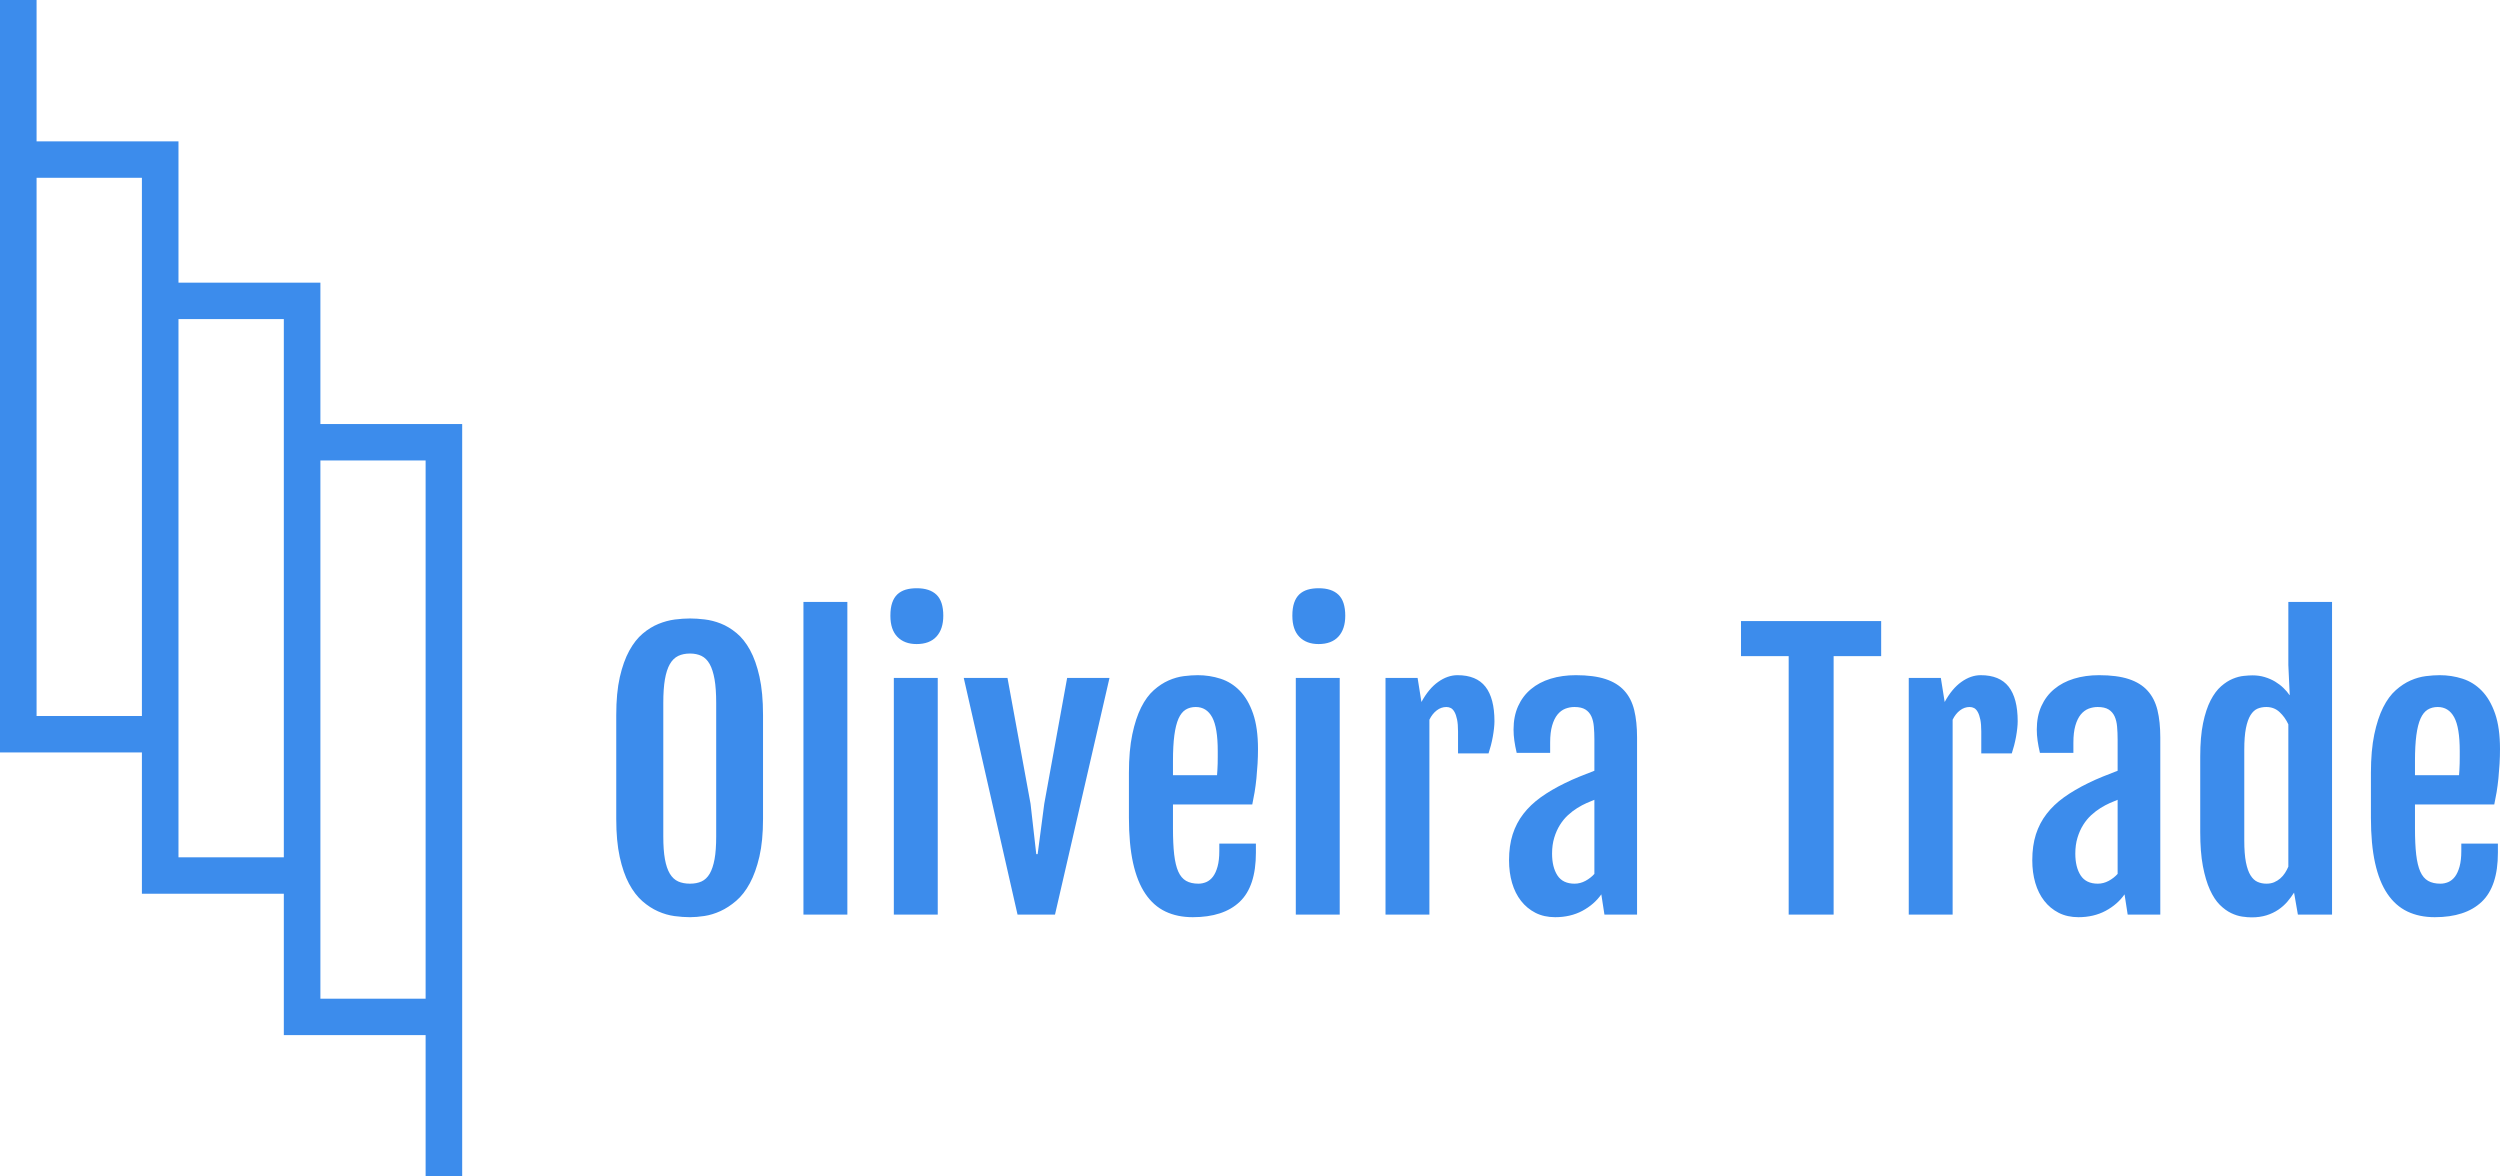 <svg width="357" height="168" viewBox="0 0 357 168" fill="none" xmlns="http://www.w3.org/2000/svg">
<path d="M98.533 130.975C97.853 130.975 97.118 130.923 96.326 130.819C95.534 130.712 94.75 130.486 93.972 130.14C93.197 129.799 92.45 129.313 91.729 128.683C91.012 128.053 90.376 127.222 89.822 126.189C89.27 125.157 88.829 123.885 88.497 122.374C88.166 120.859 88 119.055 88 116.96V102.111C88 100 88.169 98.195 88.507 96.698C88.849 95.203 89.301 93.943 89.862 92.917C90.424 91.895 91.063 91.083 91.78 90.48C92.497 89.873 93.248 89.41 94.033 89.092C94.817 88.774 95.599 88.564 96.377 88.464C97.151 88.367 97.87 88.318 98.533 88.318C99.159 88.318 99.856 88.363 100.623 88.454C101.391 88.544 102.159 88.74 102.927 89.042C103.695 89.343 104.442 89.794 105.17 90.394C105.897 90.99 106.541 91.8 107.103 92.822C107.664 93.844 108.114 95.112 108.452 96.627C108.79 98.138 108.96 99.967 108.96 102.111V116.96C108.96 119.038 108.787 120.826 108.442 122.324C108.094 123.822 107.639 125.09 107.077 126.129C106.516 127.168 105.868 128.002 105.134 128.632C104.4 129.262 103.649 129.753 102.881 130.105C102.11 130.457 101.346 130.69 100.588 130.804C99.827 130.918 99.142 130.975 98.533 130.975ZM98.533 126.189C99.159 126.189 99.707 126.084 100.177 125.873C100.647 125.658 101.036 125.29 101.344 124.767C101.648 124.244 101.88 123.552 102.039 122.691C102.195 121.833 102.272 120.749 102.272 119.439V100.367C102.272 99.027 102.195 97.906 102.039 97.004C101.88 96.106 101.648 95.382 101.344 94.833C101.036 94.286 100.647 93.898 100.177 93.666C99.707 93.439 99.159 93.325 98.533 93.325C97.887 93.325 97.326 93.439 96.849 93.666C96.368 93.898 95.971 94.286 95.656 94.833C95.342 95.382 95.107 96.106 94.951 97.004C94.795 97.906 94.718 99.027 94.718 100.367V119.439C94.718 120.749 94.795 121.833 94.951 122.691C95.107 123.552 95.342 124.244 95.656 124.767C95.971 125.29 96.368 125.658 96.849 125.873C97.326 126.084 97.887 126.189 98.533 126.189ZM114.732 130.608V85.96H121.003V130.608H114.732ZM130.886 91.972C129.729 91.972 128.816 91.629 128.146 90.942C127.48 90.255 127.147 89.25 127.147 87.926C127.147 87.189 127.233 86.57 127.406 86.071C127.578 85.572 127.825 85.171 128.146 84.87C128.471 84.568 128.864 84.347 129.324 84.206C129.787 84.069 130.316 84 130.912 84C132.15 84 133.09 84.31 133.733 84.93C134.379 85.553 134.702 86.552 134.702 87.926C134.702 89.203 134.375 90.196 133.722 90.907C133.07 91.617 132.124 91.972 130.886 91.972ZM127.639 130.608V96.808H133.91V130.608H127.639ZM145.305 130.608L137.624 96.808H143.87L147.162 114.779L147.979 121.967H148.177L149.121 114.779L152.388 96.808H158.436L150.653 130.608H145.305ZM170.327 130.975C168.856 130.975 167.555 130.705 166.425 130.166C165.292 129.626 164.338 128.783 163.564 127.637C162.786 126.491 162.199 125.023 161.803 123.234C161.407 121.441 161.21 119.284 161.21 116.764V110.385C161.21 108.241 161.37 106.402 161.692 104.871C162.013 103.343 162.434 102.059 162.955 101.021C163.476 99.982 164.08 99.159 164.766 98.552C165.449 97.946 166.155 97.483 166.882 97.165C167.609 96.847 168.331 96.642 169.048 96.552C169.769 96.461 170.434 96.416 171.042 96.416C172.165 96.416 173.248 96.584 174.29 96.919C175.331 97.254 176.248 97.827 177.04 98.638C177.831 99.449 178.464 100.533 178.937 101.89C179.407 103.247 179.642 104.941 179.642 106.972C179.642 107.659 179.622 108.355 179.581 109.058C179.538 109.762 179.483 110.452 179.419 111.129C179.351 111.81 179.265 112.47 179.16 113.11C179.052 113.747 178.941 114.335 178.825 114.874H167.501V118.313C167.501 119.784 167.558 121.022 167.673 122.027C167.792 123.036 167.986 123.847 168.257 124.46C168.531 125.073 168.903 125.516 169.373 125.787C169.843 126.055 170.434 126.189 171.144 126.189C171.523 126.189 171.895 126.112 172.26 125.958C172.622 125.801 172.94 125.543 173.214 125.184C173.485 124.822 173.703 124.343 173.868 123.746C174.034 123.15 174.117 122.409 174.117 121.525V120.469H179.343V121.771C179.343 124.978 178.572 127.314 177.029 128.778C175.484 130.243 173.249 130.975 170.327 130.975ZM167.501 110.702H173.792C173.809 110.521 173.826 110.28 173.843 109.978C173.86 109.677 173.874 109.362 173.884 109.033C173.89 108.705 173.894 108.381 173.894 108.063C173.894 107.745 173.894 107.472 173.894 107.244C173.894 105.015 173.63 103.412 173.102 102.433C172.571 101.451 171.787 100.96 170.748 100.96C170.204 100.96 169.725 101.086 169.312 101.337C168.9 101.592 168.56 102.018 168.292 102.614C168.029 103.211 167.831 104 167.699 104.982C167.567 105.963 167.501 107.183 167.501 108.641V110.702ZM188.288 91.972C187.131 91.972 186.218 91.629 185.548 90.942C184.882 90.255 184.548 89.25 184.548 87.926C184.548 87.189 184.635 86.57 184.807 86.071C184.98 85.572 185.227 85.171 185.548 84.87C185.873 84.568 186.265 84.347 186.725 84.206C187.188 84.069 187.718 84 188.313 84C189.551 84 190.491 84.31 191.134 84.93C191.78 85.553 192.103 86.552 192.103 87.926C192.103 89.203 191.777 90.196 191.124 90.907C190.471 91.617 189.526 91.972 188.288 91.972ZM185.041 130.608V96.808H191.312V130.608H185.041ZM197.851 130.608V96.808H202.433L202.981 100.246C203.674 98.97 204.471 98.013 205.371 97.376C206.27 96.736 207.191 96.416 208.131 96.416C209.93 96.416 211.26 96.964 212.119 98.06C212.978 99.159 213.408 100.804 213.408 102.996C213.408 103.274 213.387 103.606 213.347 103.991C213.306 104.373 213.249 104.774 213.174 105.193C213.1 105.608 213.008 106.025 212.9 106.444C212.792 106.86 212.68 107.24 212.565 107.585H208.207V104.444C208.207 103.757 208.161 103.192 208.07 102.75C207.979 102.307 207.859 101.952 207.71 101.684C207.561 101.413 207.388 101.223 207.192 101.116C206.993 101.012 206.778 100.96 206.548 100.96C206.051 100.96 205.592 101.119 205.173 101.438C204.75 101.756 204.398 102.202 204.118 102.775V130.608H197.851ZM222.082 130.975C221.023 130.975 220.085 130.767 219.266 130.352C218.451 129.933 217.762 129.363 217.201 128.642C216.639 127.925 216.213 127.071 215.922 126.079C215.635 125.09 215.491 124.015 215.491 122.852C215.491 121.461 215.664 120.226 216.009 119.147C216.357 118.065 216.866 117.091 217.536 116.226C218.202 115.358 219.031 114.568 220.022 113.854C221.013 113.143 222.161 112.47 223.467 111.833C224.093 111.521 224.798 111.206 225.583 110.888C226.367 110.566 227.066 110.292 227.678 110.064V105.595C227.678 104.941 227.653 104.333 227.602 103.77C227.555 103.204 227.436 102.713 227.247 102.297C227.054 101.878 226.768 101.55 226.389 101.312C226.011 101.078 225.49 100.96 224.827 100.96C224.384 100.96 223.951 101.041 223.528 101.201C223.108 101.366 222.736 101.644 222.412 102.036C222.09 102.431 221.835 102.956 221.646 103.609C221.456 104.263 221.361 105.072 221.361 106.037V107.51H216.582C216.433 106.873 216.321 106.289 216.247 105.756C216.173 105.223 216.135 104.695 216.135 104.172C216.135 102.912 216.354 101.8 216.79 100.835C217.226 99.869 217.837 99.06 218.622 98.407C219.406 97.75 220.345 97.254 221.437 96.919C222.527 96.584 223.724 96.416 225.03 96.416C226.728 96.416 228.14 96.6 229.266 96.969C230.389 97.338 231.284 97.891 231.95 98.628C232.62 99.362 233.092 100.285 233.366 101.398C233.636 102.51 233.772 103.812 233.772 105.303V130.608H229.114L228.668 127.713C227.991 128.678 227.088 129.463 225.958 130.07C224.825 130.673 223.533 130.975 222.082 130.975ZM224.852 126.189C225.383 126.189 225.901 126.055 226.405 125.787C226.905 125.516 227.33 125.184 227.678 124.792V114.211C227.347 114.341 226.975 114.497 226.562 114.678C226.149 114.859 225.705 115.097 225.228 115.392C224.781 115.67 224.343 116.005 223.913 116.397C223.484 116.789 223.1 117.255 222.762 117.795C222.424 118.334 222.151 118.944 221.945 119.624C221.739 120.305 221.635 121.062 221.635 121.897C221.635 123.187 221.891 124.226 222.402 125.013C222.912 125.797 223.729 126.189 224.852 126.189ZM255.423 130.608V93.692H248.614V88.685H268.63V93.692H261.842V130.608H255.423ZM272.57 130.608V96.808H277.152L277.7 100.246C278.393 98.97 279.19 98.013 280.089 97.376C280.989 96.736 281.909 96.416 282.849 96.416C284.649 96.416 285.978 96.964 286.837 98.06C287.697 99.159 288.126 100.804 288.126 102.996C288.126 103.274 288.106 103.606 288.065 103.991C288.025 104.373 287.967 104.774 287.893 105.193C287.818 105.608 287.727 106.025 287.619 106.444C287.511 106.86 287.399 107.24 287.284 107.585H282.926V104.444C282.926 103.757 282.88 103.192 282.789 102.75C282.697 102.307 282.577 101.952 282.428 101.684C282.28 101.413 282.107 101.223 281.911 101.116C281.711 101.012 281.496 100.96 281.266 100.96C280.769 100.96 280.311 101.119 279.891 101.438C279.469 101.756 279.117 102.202 278.836 102.775V130.608H272.57ZM296.8 130.975C295.742 130.975 294.803 130.767 293.985 130.352C293.169 129.933 292.481 129.363 291.92 128.642C291.358 127.925 290.932 127.071 290.641 126.079C290.353 125.09 290.21 124.015 290.21 122.852C290.21 121.461 290.382 120.226 290.727 119.147C291.076 118.065 291.585 117.091 292.254 116.226C292.921 115.358 293.749 114.568 294.741 113.854C295.732 113.143 296.88 112.47 298.186 111.833C298.811 111.521 299.517 111.206 300.301 110.888C301.086 110.566 301.785 110.292 302.397 110.064V105.595C302.397 104.941 302.371 104.333 302.321 103.77C302.273 103.204 302.155 102.713 301.966 102.297C301.773 101.878 301.487 101.55 301.108 101.312C300.729 101.078 300.208 100.96 299.545 100.96C299.102 100.96 298.669 101.041 298.247 101.201C297.827 101.366 297.455 101.644 297.13 102.036C296.809 102.431 296.554 102.956 296.364 103.609C296.175 104.263 296.08 105.072 296.08 106.037V107.51H291.301C291.152 106.873 291.04 106.289 290.966 105.756C290.891 105.223 290.854 104.695 290.854 104.172C290.854 102.912 291.072 101.8 291.509 100.835C291.945 99.869 292.555 99.06 293.34 98.407C294.125 97.75 295.064 97.254 296.156 96.919C297.245 96.584 298.443 96.416 299.748 96.416C301.446 96.416 302.859 96.6 303.985 96.969C305.108 97.338 306.003 97.891 306.669 98.628C307.339 99.362 307.81 100.285 308.084 101.398C308.355 102.51 308.49 103.812 308.49 105.303V130.608H303.833L303.386 127.713C302.71 128.678 301.807 129.463 300.677 130.07C299.544 130.673 298.252 130.975 296.8 130.975ZM299.571 126.189C300.102 126.189 300.619 126.055 301.123 125.787C301.624 125.516 302.048 125.184 302.397 124.792V114.211C302.065 114.341 301.693 114.497 301.281 114.678C300.868 114.859 300.423 115.097 299.946 115.392C299.5 115.67 299.062 116.005 298.632 116.397C298.203 116.789 297.819 117.255 297.48 117.795C297.142 118.334 296.87 118.944 296.664 119.624C296.457 120.305 296.354 121.062 296.354 121.897C296.354 123.187 296.609 124.226 297.12 125.013C297.631 125.797 298.448 126.189 299.571 126.189ZM321.523 131C321.145 131 320.698 130.963 320.184 130.889C319.673 130.816 319.145 130.648 318.601 130.387C318.056 130.125 317.518 129.733 316.987 129.21C316.46 128.684 315.99 127.967 315.577 127.059C315.164 126.151 314.829 125.027 314.572 123.686C314.319 122.346 314.192 120.717 314.192 118.8V108.078C314.192 106.178 314.327 104.574 314.598 103.267C314.872 101.957 315.23 100.873 315.673 100.015C316.12 99.154 316.62 98.482 317.175 97.999C317.727 97.517 318.28 97.162 318.834 96.934C319.389 96.703 319.918 96.564 320.422 96.517C320.923 96.466 321.339 96.441 321.67 96.441C322.283 96.441 322.861 96.523 323.406 96.688C323.95 96.852 324.446 97.068 324.892 97.336C325.339 97.607 325.735 97.911 326.08 98.246C326.428 98.581 326.717 98.921 326.947 99.266L326.973 99.241L326.775 94.968V85.96H333.015V130.608H328.139L327.592 127.466C327.311 127.909 326.989 128.343 326.628 128.768C326.262 129.194 325.833 129.574 325.339 129.909C324.842 130.244 324.28 130.511 323.654 130.708C323.025 130.903 322.315 131 321.523 131ZM323.654 126.189C324.067 126.189 324.434 126.121 324.755 125.983C325.077 125.843 325.366 125.662 325.623 125.44C325.88 125.219 326.103 124.961 326.293 124.666C326.482 124.371 326.643 124.07 326.775 123.761V103.438C326.46 102.751 326.042 102.167 325.521 101.684C325.004 101.201 324.373 100.96 323.629 100.96C323.166 100.96 322.744 101.041 322.366 101.201C321.987 101.366 321.657 101.672 321.376 102.121C321.095 102.574 320.876 103.197 320.717 103.991C320.561 104.782 320.483 105.808 320.483 107.068V120.032C320.483 121.288 320.561 122.319 320.717 123.123C320.876 123.924 321.095 124.549 321.376 124.998C321.657 125.45 321.99 125.762 322.376 125.933C322.765 126.104 323.191 126.189 323.654 126.189ZM347.685 130.975C346.213 130.975 344.913 130.705 343.783 130.166C342.65 129.626 341.696 128.783 340.921 127.637C340.143 126.491 339.556 125.023 339.161 123.234C338.765 121.441 338.567 119.284 338.567 116.764V110.385C338.567 108.241 338.728 106.402 339.049 104.871C339.37 103.343 339.792 102.059 340.312 101.021C340.833 99.982 341.437 99.159 342.124 98.552C342.807 97.946 343.512 97.483 344.24 97.165C344.967 96.847 345.689 96.642 346.406 96.552C347.127 96.461 347.791 96.416 348.4 96.416C349.523 96.416 350.605 96.584 351.647 96.919C352.689 97.254 353.606 97.827 354.397 98.638C355.189 99.449 355.821 100.533 356.295 101.89C356.765 103.247 357 104.941 357 106.972C357 107.659 356.98 108.355 356.939 109.058C356.895 109.762 356.841 110.452 356.777 111.129C356.709 111.81 356.623 112.47 356.518 113.11C356.41 113.747 356.298 114.335 356.183 114.874H344.859V118.313C344.859 119.784 344.916 121.022 345.031 122.027C345.149 123.036 345.344 123.847 345.615 124.46C345.889 125.073 346.261 125.516 346.731 125.787C347.201 126.055 347.791 126.189 348.501 126.189C348.88 126.189 349.252 126.112 349.618 125.958C349.98 125.801 350.298 125.543 350.572 125.184C350.842 124.822 351.06 124.343 351.226 123.746C351.392 123.15 351.475 122.409 351.475 121.525V120.469H356.701V121.771C356.701 124.978 355.929 127.314 354.387 128.778C352.841 130.243 350.607 130.975 347.685 130.975ZM344.859 110.702H351.15C351.167 110.521 351.184 110.28 351.201 109.978C351.218 109.677 351.231 109.362 351.241 109.033C351.248 108.705 351.251 108.381 351.251 108.063C351.251 107.745 351.251 107.472 351.251 107.244C351.251 105.015 350.988 103.412 350.46 102.433C349.929 101.451 349.144 100.96 348.106 100.96C347.561 100.96 347.083 101.086 346.67 101.337C346.257 101.592 345.917 102.018 345.65 102.614C345.386 103.211 345.188 104 345.056 104.982C344.925 105.963 344.859 107.183 344.859 108.641V110.702Z" fill="#3c8cec"/>
<path d="M0 5.24521e-06V107.448H20.264V127.625H40.53V147.813H60.778V168H66V60.552H45.753V40.364H25.487V20.187H5.223V5.24521e-06H0ZM60.778 65.754V142.614H45.753V65.754H60.778ZM40.53 45.565V122.425H25.487V45.565H40.53ZM20.264 25.388V102.246H5.223V25.388H20.264Z" fill="#3c8cec"/>
</svg>
